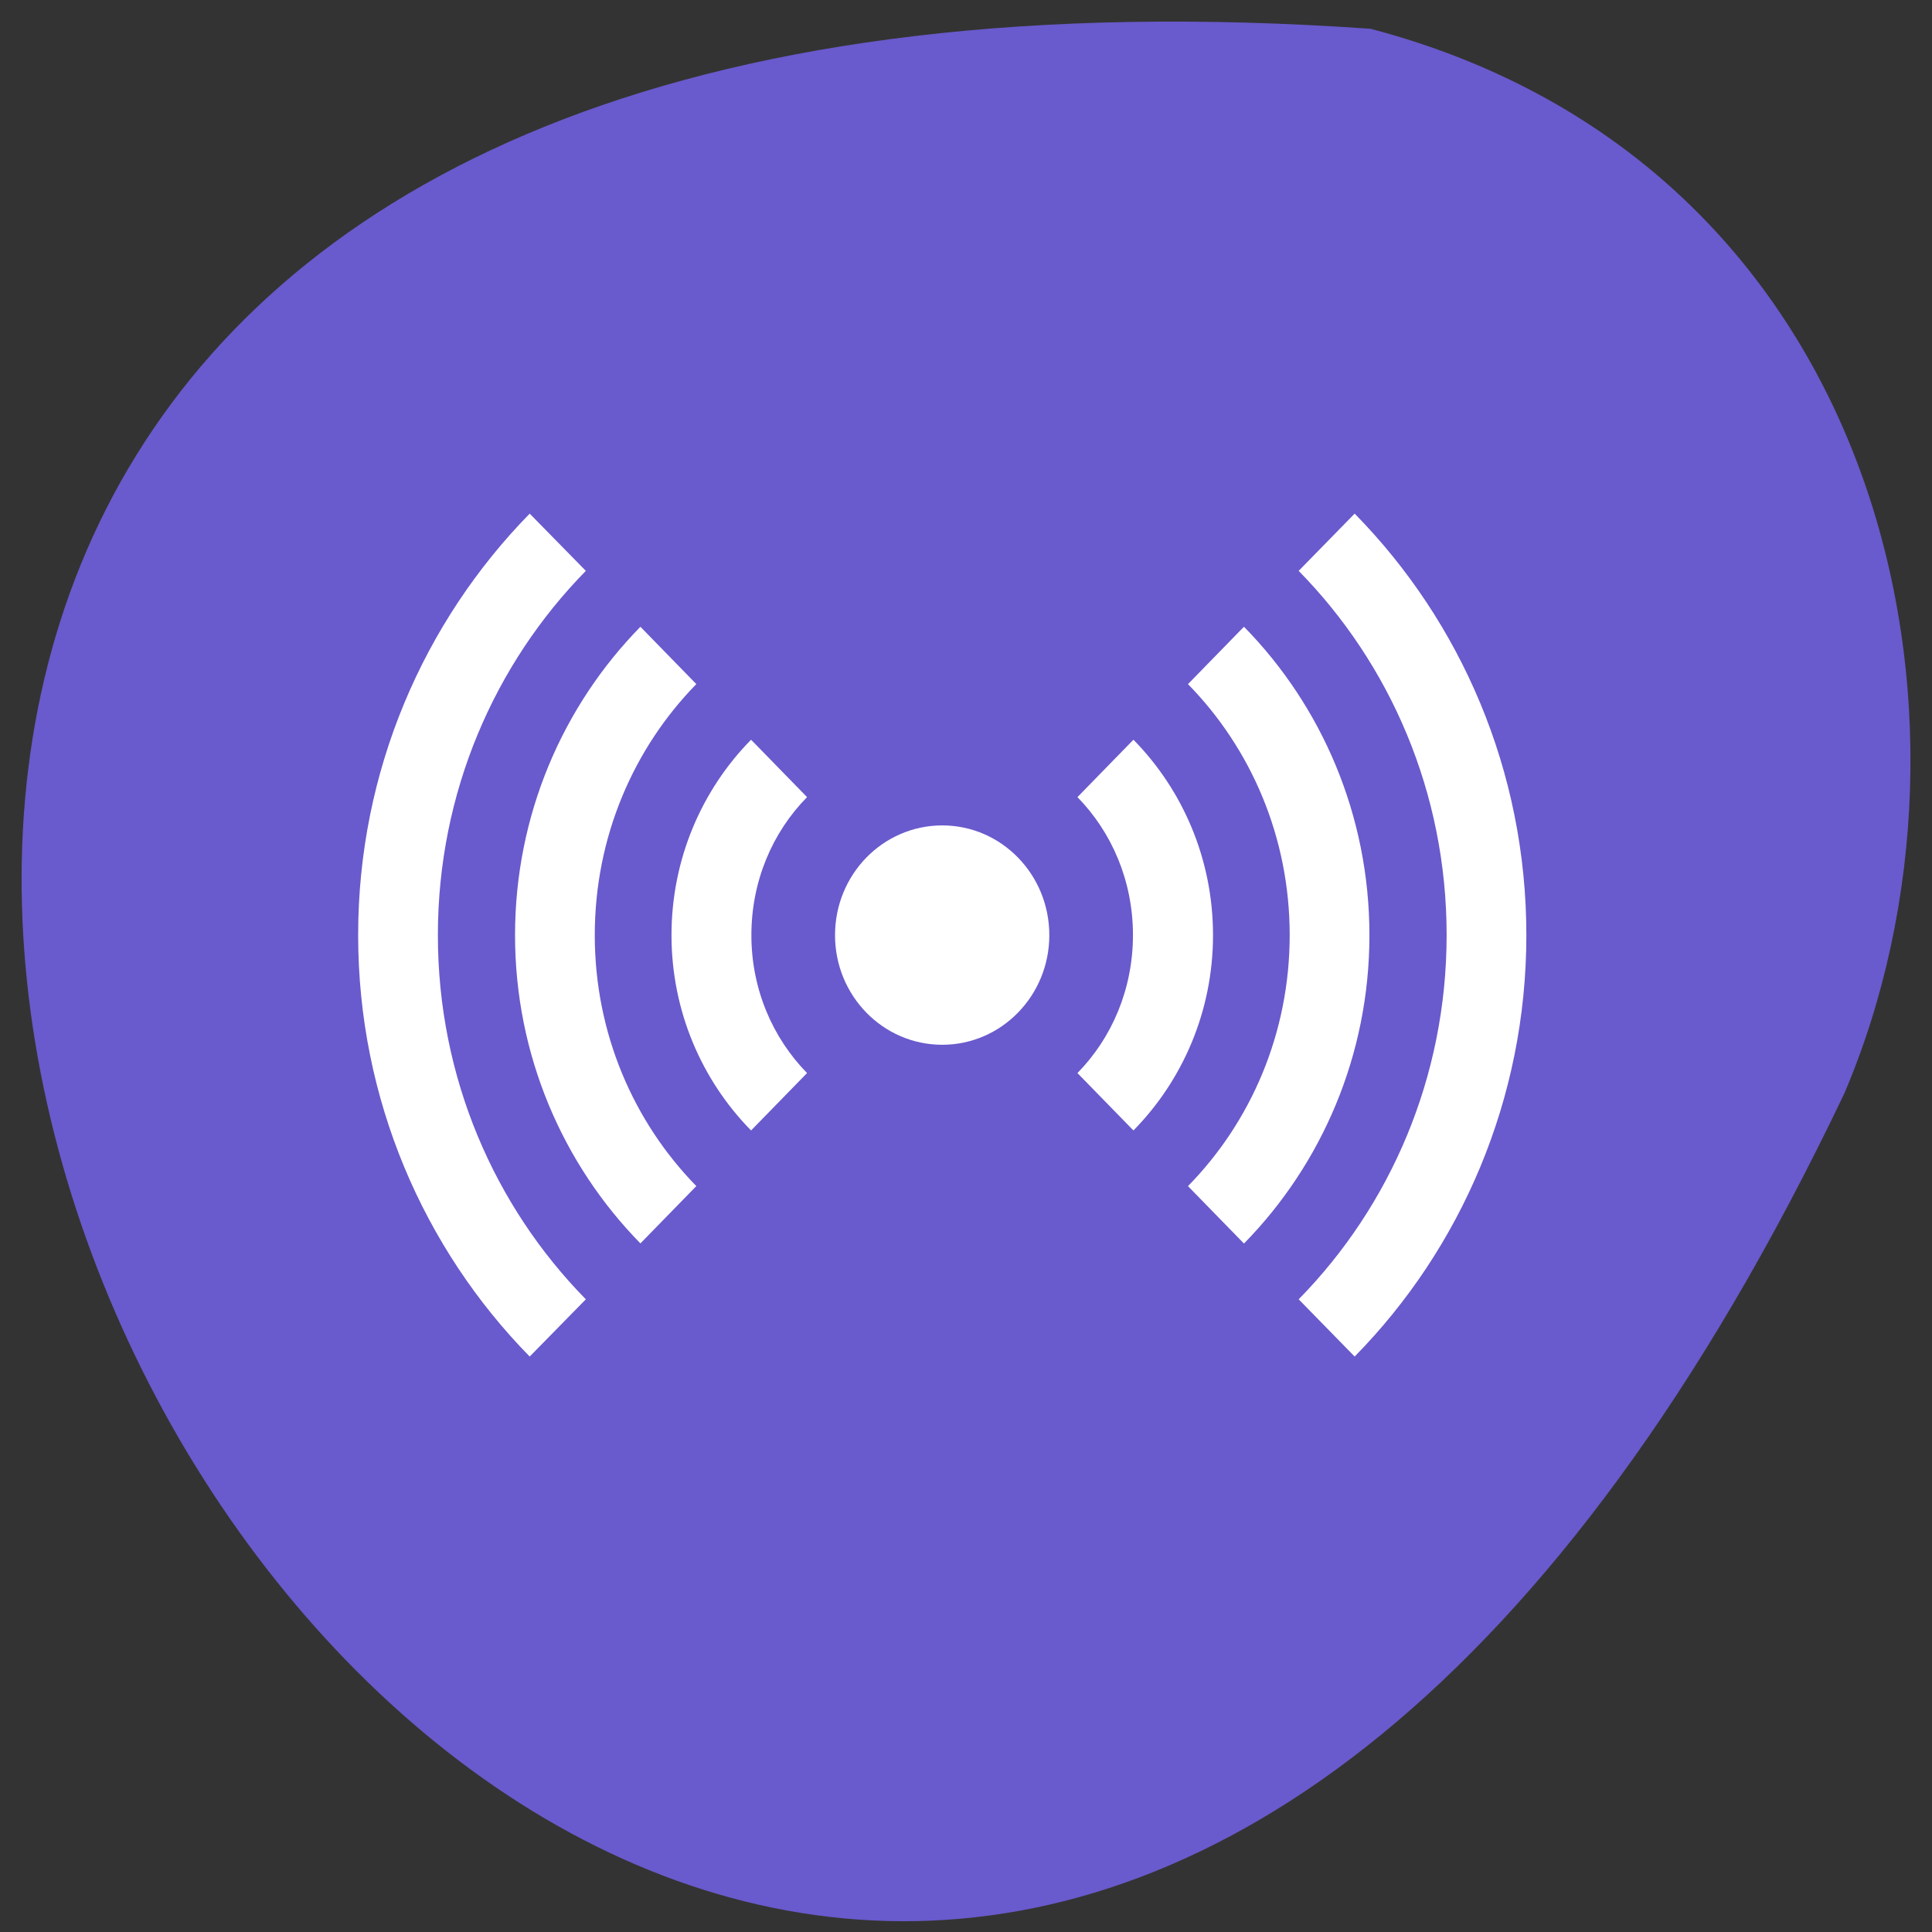 <svg xmlns="http://www.w3.org/2000/svg" viewBox="0 0 48 48"><rect x="0" y="0" width="48" height="48" fill="#333333" stroke="none"/><path d="m 34.051 0.715 c -67.488 -4.727 -16.898 86.57 11.77 26.453 c 3.953 -9.262 1.062 -23.078 -11.77 -26.453" style="fill:#695acd"/><g style="fill:#fff"><path d="m 26.07 23.234 c 0 1.504 -1.191 2.723 -2.66 2.723 c -1.473 0 -2.664 -1.219 -2.664 -2.723 c 0 -1.508 1.191 -2.727 2.664 -2.727 c 1.469 0 2.66 1.219 2.66 2.727"/><path d="m 8.898 23.234 c 0 4.082 1.633 7.789 4.262 10.469 l 1.395 -1.422 c -2.27 -2.312 -3.676 -5.508 -3.676 -9.047 c 0 -3.539 1.406 -6.738 3.676 -9.051 l -1.395 -1.422 c -2.629 2.684 -4.262 6.387 -4.262 10.473 m 3.898 0 c 0 2.984 1.191 5.695 3.113 7.656 h 0.004 l 1.387 -1.422 c -1.559 -1.594 -2.523 -3.797 -2.523 -6.234 c 0 -2.441 0.965 -4.645 2.523 -6.238 l -1.387 -1.422 c 0 0.004 -0.004 0 -0.004 0 c -1.922 1.961 -3.113 4.672 -3.113 7.66 m 3.887 0 c 0 1.887 0.754 3.605 1.973 4.848 h 0.008 l 1.387 -1.422 c -0.855 -0.875 -1.383 -2.082 -1.383 -3.426 c 0 -1.344 0.523 -2.555 1.383 -3.43 l -1.387 -1.422 c 0 0 -0.008 0 -0.008 0 c -1.219 1.242 -1.973 2.961 -1.973 4.852 m 10.086 3.426 l 1.387 1.422 c 0 0 0.004 0 0.008 0 c 1.219 -1.242 1.973 -2.961 1.973 -4.848 c 0 -1.891 -0.754 -3.609 -1.973 -4.852 c -0.004 0 -0.008 0 -0.008 0 l -1.387 1.422 c 0.855 0.875 1.379 2.086 1.379 3.426 c 0 1.344 -0.523 2.555 -1.379 3.43 m 2.746 2.809 l 1.387 1.422 h 0.008 c 1.922 -1.961 3.113 -4.672 3.113 -7.656 c 0 -2.988 -1.191 -5.699 -3.113 -7.66 c 0 0 -0.004 0 -0.008 0 l -1.387 1.422 c 1.562 1.594 2.527 3.797 2.527 6.234 c 0 2.441 -0.965 4.645 -2.527 6.238 m 2.75 2.812 l 1.391 1.422 c 2.633 -2.68 4.266 -6.387 4.266 -10.469 c 0 -4.086 -1.633 -7.793 -4.266 -10.473 l -1.391 1.422 c 2.27 2.312 3.676 5.508 3.676 9.047 c 0 3.539 -1.406 6.738 -3.676 9.051"/></g></svg>